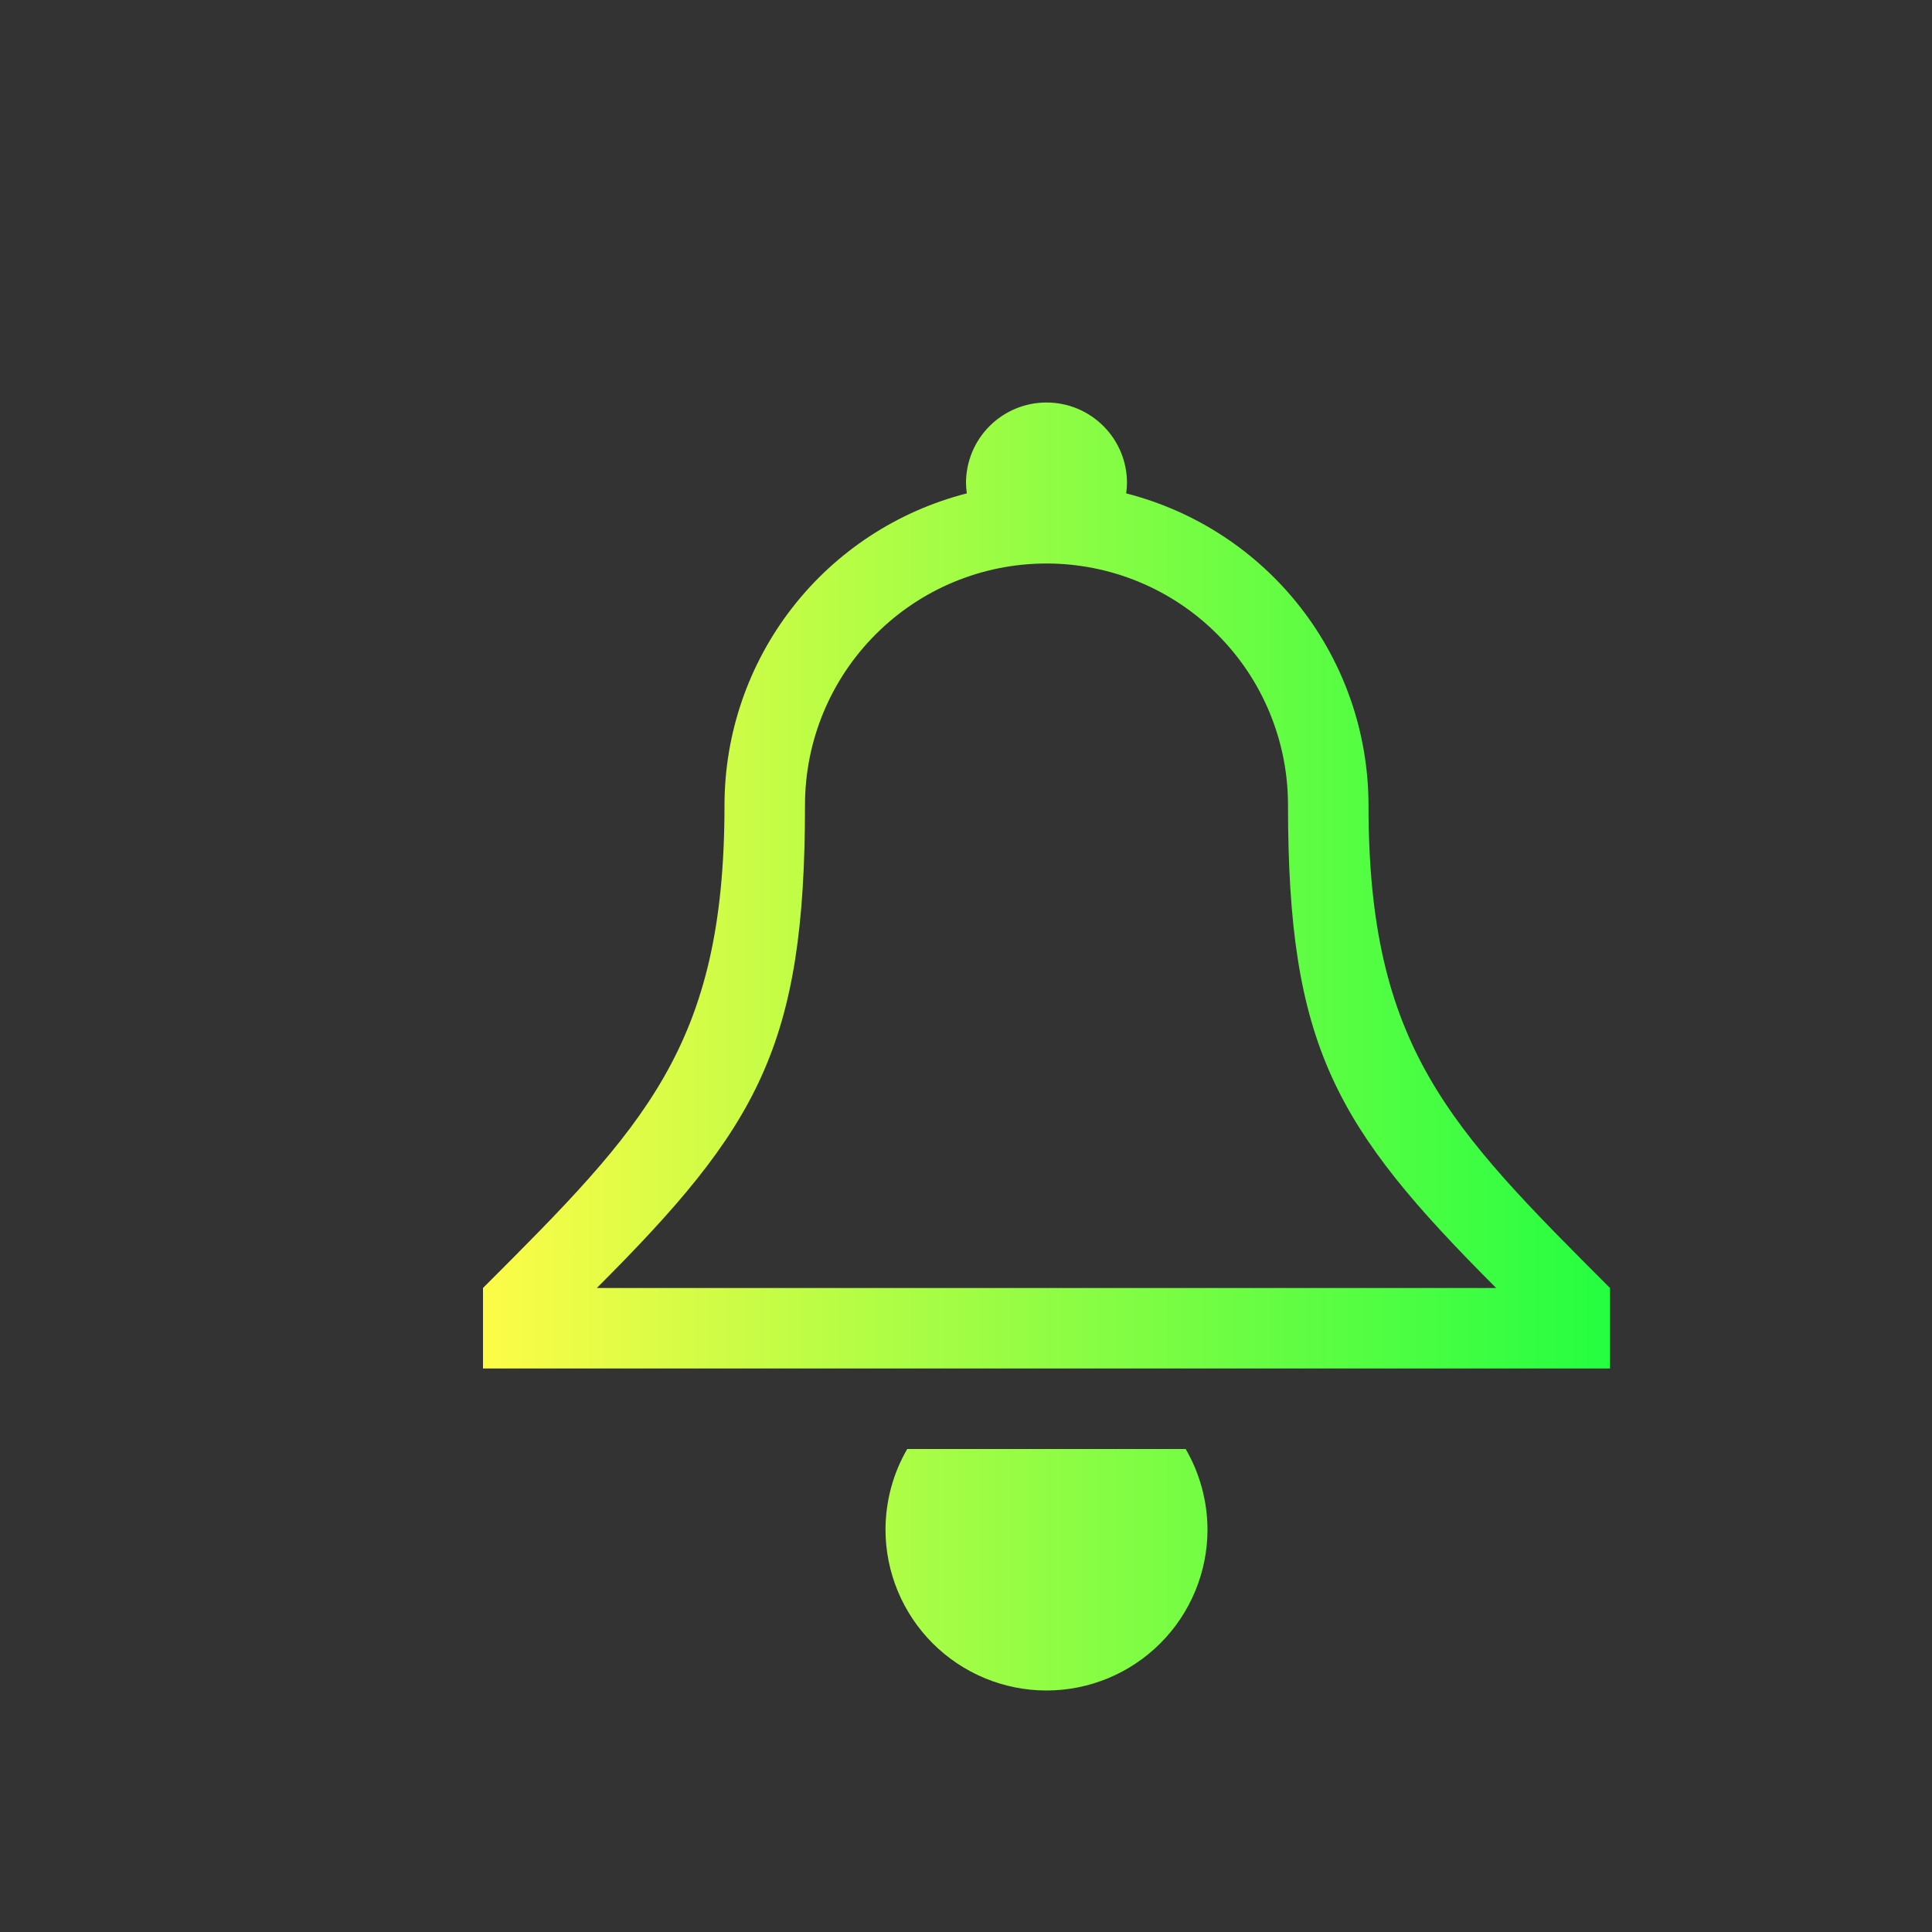 <svg width="24" height="24" viewBox="0 0 24 24" fill="none" xmlns="http://www.w3.org/2000/svg">
<rect x="0" y="0" width="24" height="24" fill="#333333" stroke="none"/>
<path fill-rule="evenodd" clip-rule="evenodd" d="M11.27 18C11.093 18.304 11.001 18.649 11 19C11 19.53 11.211 20.039 11.586 20.414C11.961 20.789 12.47 21 13 21C13.53 21 14.039 20.789 14.414 20.414C14.789 20.039 15 19.53 15 19C14.999 18.649 14.905 18.304 14.729 18H11.27ZM13 5C12.735 5 12.48 5.105 12.293 5.293C12.105 5.48 12 5.735 12 6C12.001 6.043 12.004 6.086 12.01 6.129C11.15 6.349 10.387 6.848 9.842 7.549C9.297 8.25 9.001 9.112 9 10C9 13 8 14 6 16V17H20V16C18 14 17 13 17 10C16.999 9.112 16.703 8.25 16.158 7.549C15.613 6.848 14.85 6.349 13.99 6.129C13.996 6.086 13.999 6.043 14 6C14 5.735 13.895 5.48 13.707 5.293C13.52 5.105 13.265 5 13 5ZM13 7C13.796 7 14.559 7.316 15.121 7.879C15.684 8.441 16 9.204 16 10C16 13 16.586 14 18.586 16H7.414C9.414 14 10 13 10 10C10 9.204 10.316 8.441 10.879 7.879C11.441 7.316 12.204 7 13 7Z" fill="url(#paint0_linear_10_16824)"/>
<defs>
<linearGradient id="paint0_linear_10_16824" x1="6" y1="13" x2="20" y2="13" gradientUnits="userSpaceOnUse">
<stop stop-color="#FDFC47"/>
<stop offset="1" stop-color="#24FE41"/>
</linearGradient>
</defs>
</svg>
